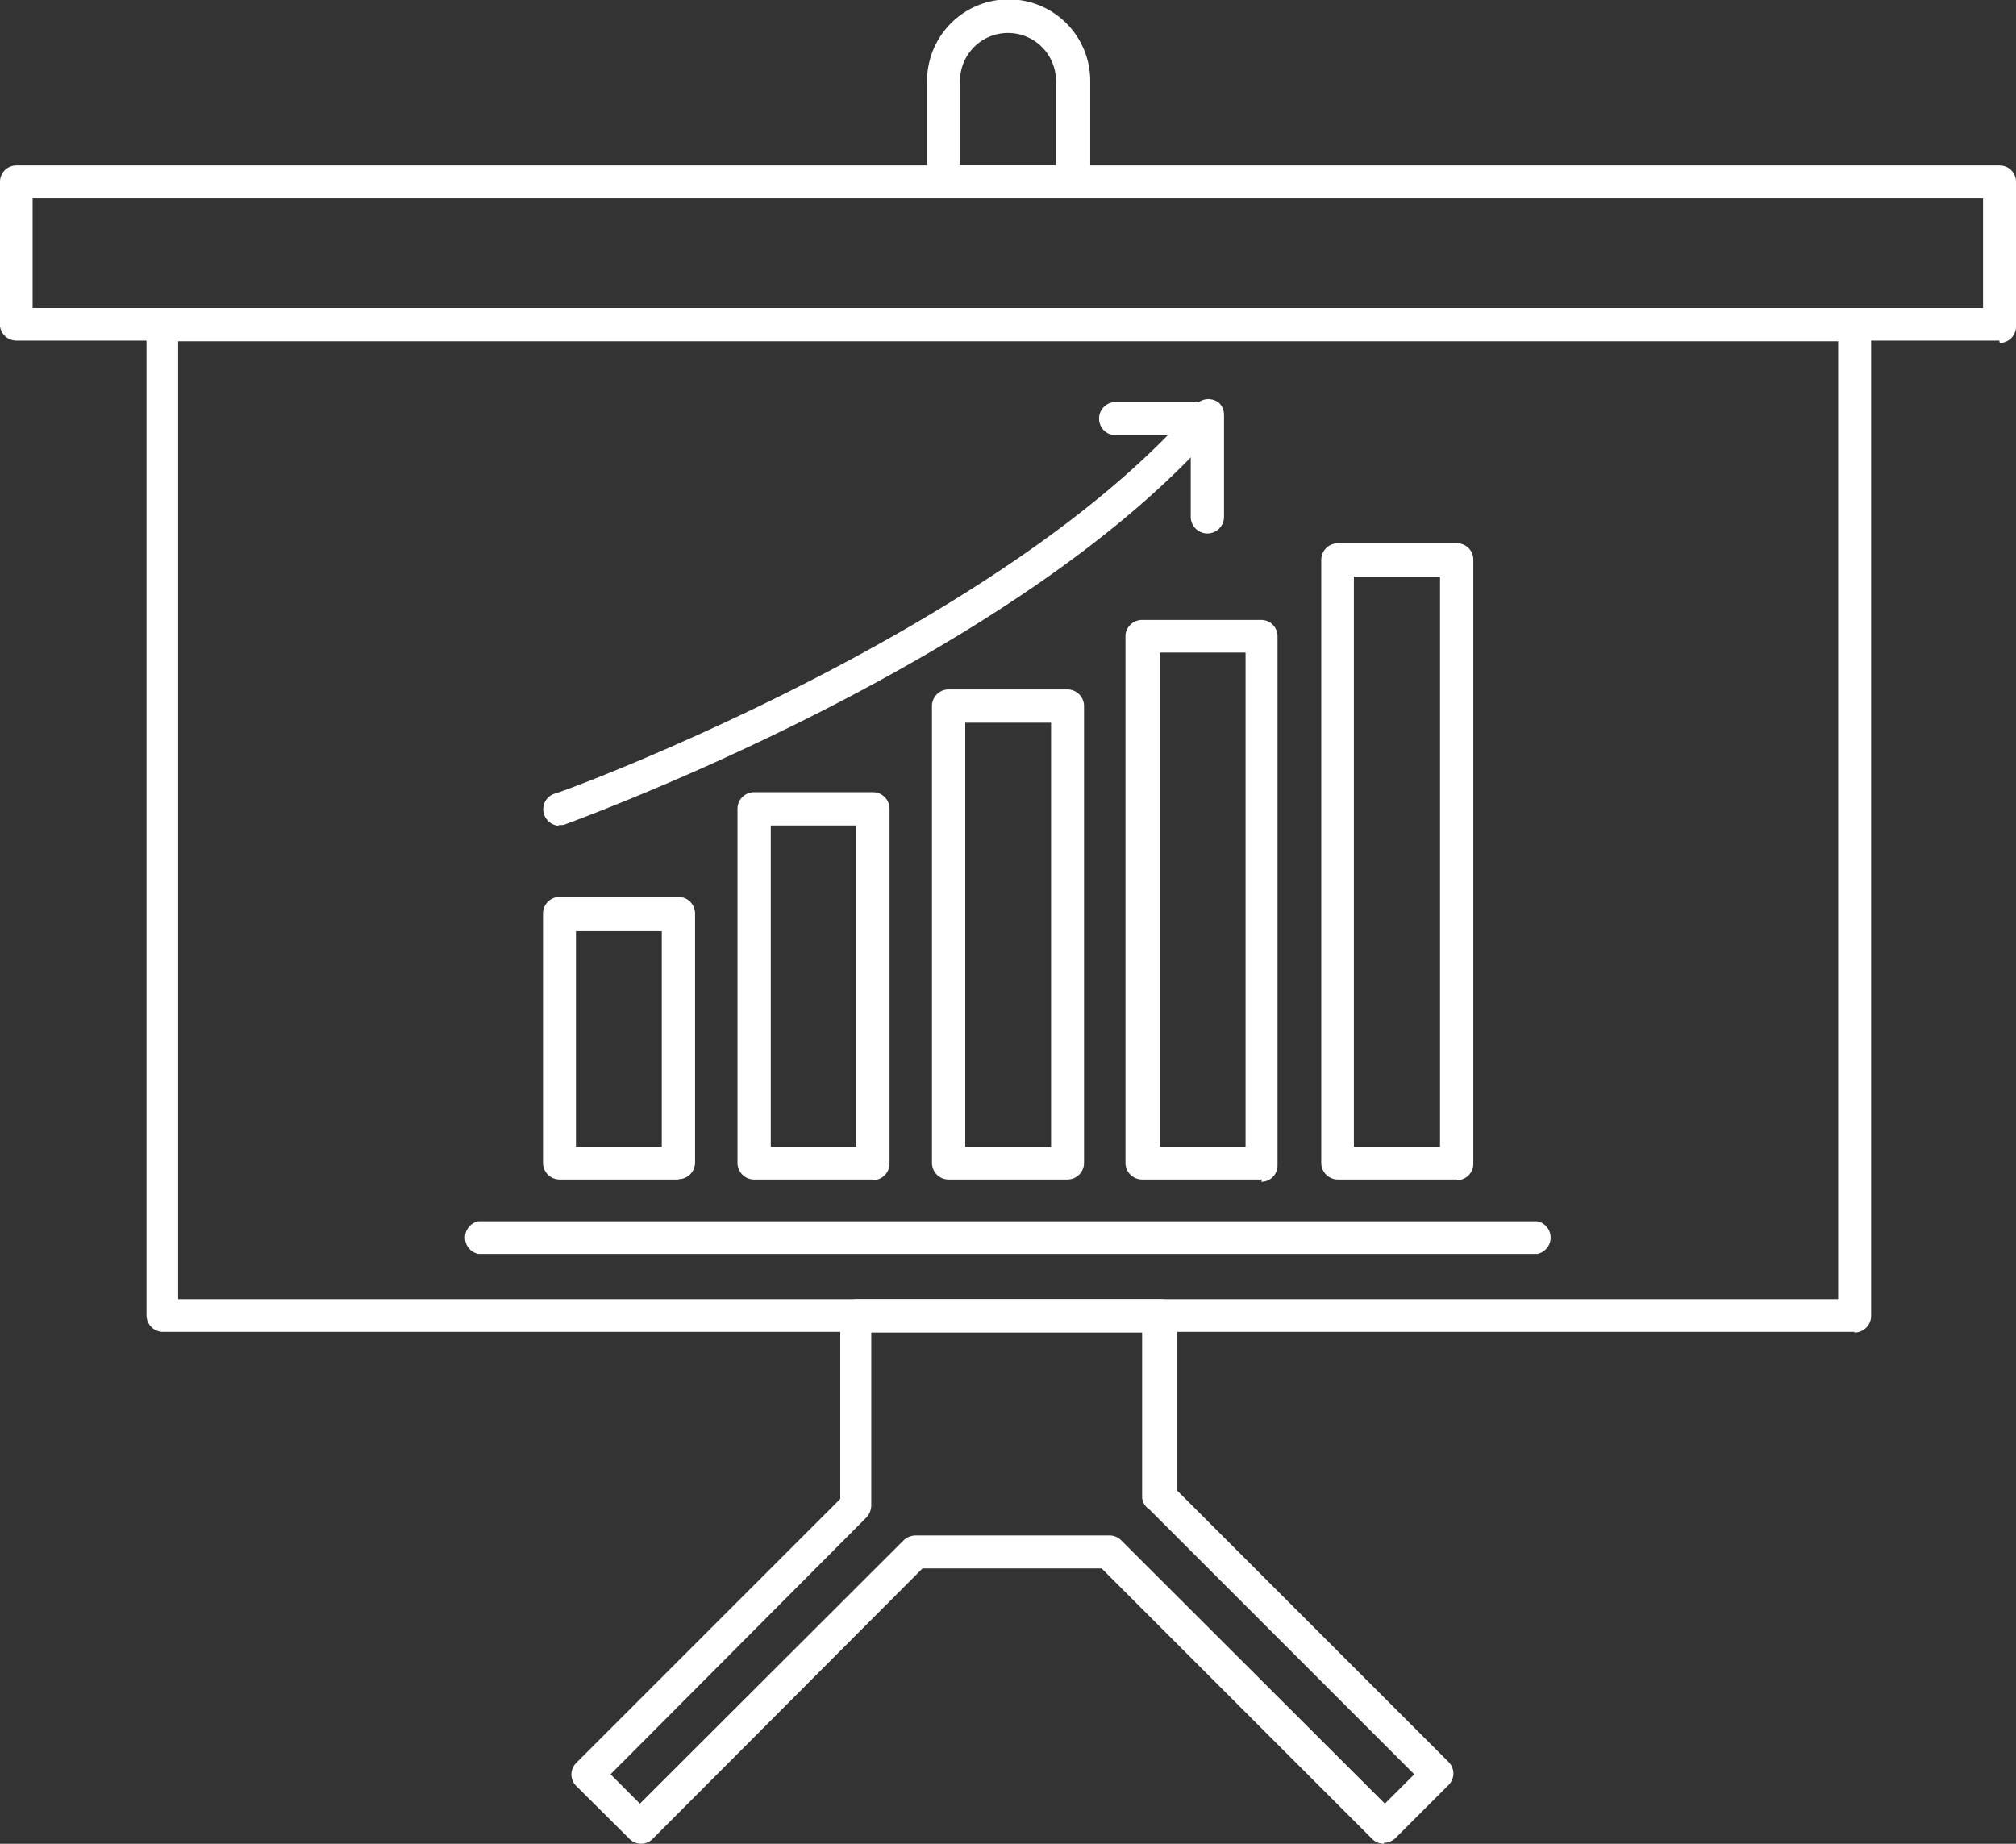 <svg xmlns="http://www.w3.org/2000/svg" viewBox="0 0 61.78 56.51" fill="#FFFFFF"><rect x="0" y="0" width="61.78" height="56.51" fill="#333333" stroke="none"/><path d="M5.46,39.82H56.33V10.46H5.46Zm51.37,1H5a.51.51,0,0,1-.51-.51V10A.51.51,0,0,1,5,9.44H56.83a.51.51,0,0,1,.51.51V40.33a.51.51,0,0,1-.51.51"/><path d="M1,9.44H60.77V6.08H1Zm60.27,1H.51A.51.51,0,0,1,0,10V5.57a.5.5,0,0,1,.51-.5H61.28a.5.5,0,0,1,.5.5V10a.5.5,0,0,1-.5.51"/><path d="M18.71,54.38l.9.9L27.7,47.2a.54.54,0,0,1,.36-.14H34a.5.5,0,0,1,.35.14l8.09,8.08.9-.9-8.12-8.12A.48.48,0,0,1,35,45.9V40.84h-8.3v5.31a.55.55,0,0,1-.15.36Zm23.7,2.13a.51.51,0,0,1-.36-.15l-8.29-8.29H28.27L20,56.36a.5.5,0,0,1-.71,0l-1.63-1.62a.51.51,0,0,1-.15-.35.51.51,0,0,1,.15-.36l8.09-8.09V40.33a.51.51,0,0,1,.51-.51h9.32a.5.5,0,0,1,.5.51v5.36L44.39,54a.51.51,0,0,1,.15.35.51.51,0,0,1-.15.36l-1.62,1.62a.51.51,0,0,1-.36.15"/><path d="M41.49,35.15h2.64V17.67H41.49Zm3.15,1H41a.51.51,0,0,1-.51-.51V17.16a.51.51,0,0,1,.51-.51h3.65a.5.5,0,0,1,.5.51v18.5a.5.5,0,0,1-.5.51"/><path d="M35.54,35.15h2.63V20H35.54Zm3.14,1H35a.51.51,0,0,1-.51-.51V19.46A.51.51,0,0,1,35,19h3.65a.5.5,0,0,1,.5.51v16.2a.5.5,0,0,1-.5.51"/><path d="M29.58,35.15h2.63v-13H29.58Zm3.13,1H29.07a.51.51,0,0,1-.51-.51v-14a.51.51,0,0,1,.51-.51h3.64a.51.51,0,0,1,.51.51v14a.51.51,0,0,1-.51.51"/><path d="M23.62,35.15h2.62V25.3H23.62Zm3.13,1H23.11a.51.51,0,0,1-.51-.51V24.79a.51.51,0,0,1,.51-.51h3.64a.51.51,0,0,1,.51.51V35.66a.51.51,0,0,1-.51.51"/><path d="M17.65,35.15h2.63V28.54H17.65Zm3.14,1H17.15a.51.51,0,0,1-.51-.51V28a.51.51,0,0,1,.51-.51h3.64a.51.51,0,0,1,.51.51v7.63a.51.51,0,0,1-.51.51"/><path d="M47.11,38.43H14.66a.51.51,0,0,1,0-1H47.11a.51.51,0,0,1,0,1"/><path d="M17.15,25.31a.51.51,0,0,1-.47-.33.5.5,0,0,1,.3-.65c.14,0,13.71-5,19.66-11.92a.52.52,0,0,1,.72-.06.51.51,0,0,1,0,.72c-6.13,7.13-19.52,12-20.08,12.21a.57.57,0,0,1-.18,0"/><path d="M37,16.35a.51.51,0,0,1-.51-.51V13.33H34.09a.51.51,0,0,1,0-1H37a.51.51,0,0,1,.36.15.51.51,0,0,1,.15.36v3a.51.51,0,0,1-.51.51"/><path d="M29.42,5.07h2.94V2.48a1.47,1.47,0,0,0-2.94,0Zm3.44,1H28.91a.5.5,0,0,1-.5-.51V2.48a2.48,2.48,0,1,1,5,0V5.57a.51.51,0,0,1-.51.51"/>jj</svg>